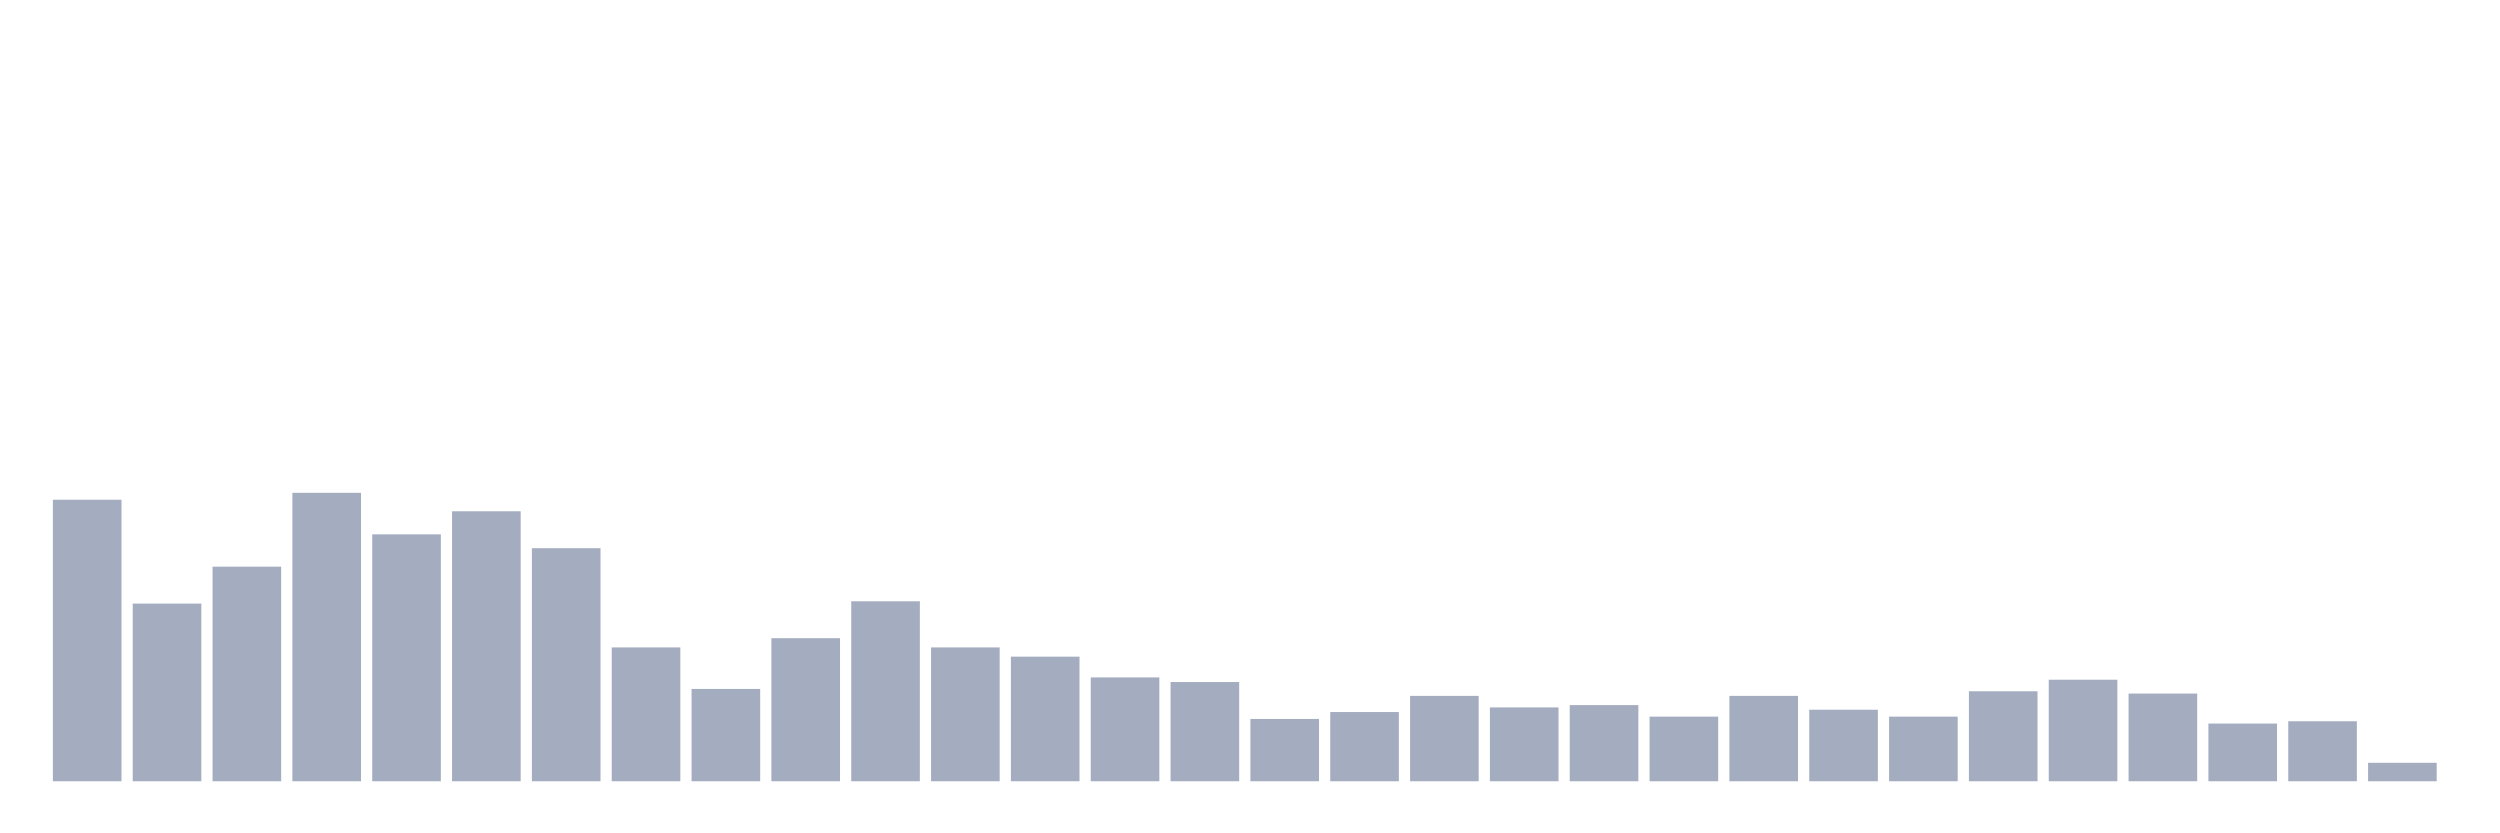 <svg xmlns="http://www.w3.org/2000/svg" viewBox="0 0 480 160"><g transform="translate(10,10)"><rect class="bar" x="0.153" width="13.175" y="85.949" height="54.051" fill="rgb(164,173,192)"></rect><rect class="bar" x="15.482" width="13.175" y="105.886" height="34.114" fill="rgb(164,173,192)"></rect><rect class="bar" x="30.81" width="13.175" y="98.797" height="41.203" fill="rgb(164,173,192)"></rect><rect class="bar" x="46.138" width="13.175" y="84.62" height="55.38" fill="rgb(164,173,192)"></rect><rect class="bar" x="61.466" width="13.175" y="92.595" height="47.405" fill="rgb(164,173,192)"></rect><rect class="bar" x="76.794" width="13.175" y="88.165" height="51.835" fill="rgb(164,173,192)"></rect><rect class="bar" x="92.123" width="13.175" y="95.253" height="44.747" fill="rgb(164,173,192)"></rect><rect class="bar" x="107.451" width="13.175" y="114.304" height="25.696" fill="rgb(164,173,192)"></rect><rect class="bar" x="122.779" width="13.175" y="122.278" height="17.722" fill="rgb(164,173,192)"></rect><rect class="bar" x="138.107" width="13.175" y="112.532" height="27.468" fill="rgb(164,173,192)"></rect><rect class="bar" x="153.436" width="13.175" y="105.443" height="34.557" fill="rgb(164,173,192)"></rect><rect class="bar" x="168.764" width="13.175" y="114.304" height="25.696" fill="rgb(164,173,192)"></rect><rect class="bar" x="184.092" width="13.175" y="116.076" height="23.924" fill="rgb(164,173,192)"></rect><rect class="bar" x="199.42" width="13.175" y="120.063" height="19.937" fill="rgb(164,173,192)"></rect><rect class="bar" x="214.748" width="13.175" y="120.949" height="19.051" fill="rgb(164,173,192)"></rect><rect class="bar" x="230.077" width="13.175" y="128.038" height="11.962" fill="rgb(164,173,192)"></rect><rect class="bar" x="245.405" width="13.175" y="126.709" height="13.291" fill="rgb(164,173,192)"></rect><rect class="bar" x="260.733" width="13.175" y="123.608" height="16.392" fill="rgb(164,173,192)"></rect><rect class="bar" x="276.061" width="13.175" y="125.823" height="14.177" fill="rgb(164,173,192)"></rect><rect class="bar" x="291.39" width="13.175" y="125.38" height="14.62" fill="rgb(164,173,192)"></rect><rect class="bar" x="306.718" width="13.175" y="127.595" height="12.405" fill="rgb(164,173,192)"></rect><rect class="bar" x="322.046" width="13.175" y="123.608" height="16.392" fill="rgb(164,173,192)"></rect><rect class="bar" x="337.374" width="13.175" y="126.266" height="13.734" fill="rgb(164,173,192)"></rect><rect class="bar" x="352.702" width="13.175" y="127.595" height="12.405" fill="rgb(164,173,192)"></rect><rect class="bar" x="368.031" width="13.175" y="122.722" height="17.278" fill="rgb(164,173,192)"></rect><rect class="bar" x="383.359" width="13.175" y="120.506" height="19.494" fill="rgb(164,173,192)"></rect><rect class="bar" x="398.687" width="13.175" y="123.165" height="16.835" fill="rgb(164,173,192)"></rect><rect class="bar" x="414.015" width="13.175" y="128.924" height="11.076" fill="rgb(164,173,192)"></rect><rect class="bar" x="429.344" width="13.175" y="128.481" height="11.519" fill="rgb(164,173,192)"></rect><rect class="bar" x="444.672" width="13.175" y="136.456" height="3.544" fill="rgb(164,173,192)"></rect></g></svg>